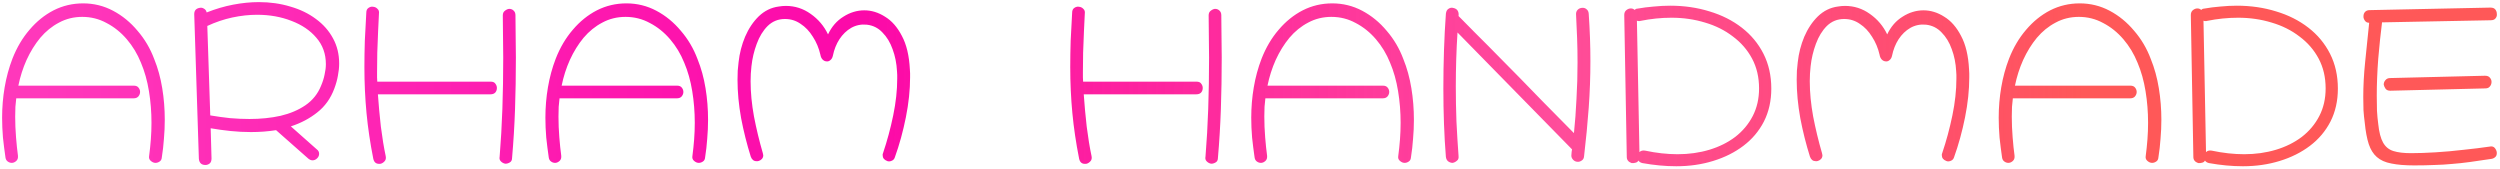 <svg width="474" height="32" viewBox="0 0 474 32" fill="none" xmlns="http://www.w3.org/2000/svg">
<g filter="url(#filter0_b_1_2)">
<path d="M2.24 30.88C1.947 30.88 1.68 30.787 1.44 30.6C1.227 30.44 1.093 30.2 1.04 29.88C0.853 28.6 0.693 27.333 0.56 26.08C0.453 24.8 0.4 23.547 0.4 22.32C0.4 20.347 0.56 18.427 0.88 16.56C1.2 14.667 1.693 12.853 2.36 11.12C3.187 9.013 4.267 7.187 5.6 5.64C6.933 4.067 8.453 2.84 10.16 1.96C11.893 1.08 13.76 0.64 15.76 0.64C17.787 0.64 19.68 1.107 21.44 2.04C23.2 2.973 24.747 4.24 26.08 5.84C27.44 7.413 28.493 9.2 29.24 11.2C29.933 12.907 30.44 14.747 30.76 16.72C31.08 18.667 31.24 20.667 31.24 22.72C31.24 23.92 31.187 25.12 31.08 26.32C31 27.493 30.867 28.667 30.68 29.84C30.653 30.213 30.507 30.48 30.24 30.64C30 30.8 29.747 30.88 29.48 30.88C29.16 30.88 28.853 30.747 28.56 30.48C28.293 30.24 28.2 29.92 28.28 29.52C28.413 28.507 28.52 27.48 28.6 26.44C28.68 25.373 28.72 24.32 28.72 23.28C28.72 21.227 28.56 19.227 28.24 17.28C27.92 15.307 27.413 13.507 26.72 11.88C26.053 10.227 25.16 8.747 24.04 7.44C22.92 6.133 21.64 5.107 20.2 4.36C18.787 3.587 17.253 3.2 15.6 3.2C14 3.2 12.533 3.56 11.2 4.28C9.867 4.973 8.68 5.933 7.64 7.16C6.627 8.387 5.76 9.787 5.04 11.36C4.347 12.907 3.827 14.533 3.48 16.24H25.36C25.787 16.24 26.093 16.373 26.28 16.64C26.467 16.88 26.56 17.147 26.56 17.44C26.56 17.733 26.453 18.013 26.24 18.28C26.027 18.52 25.733 18.64 25.36 18.64H3.08C3.027 19.12 2.973 19.653 2.92 20.24C2.893 20.827 2.88 21.453 2.88 22.12C2.88 23.4 2.933 24.707 3.04 26.04C3.147 27.373 3.267 28.52 3.4 29.48C3.453 29.933 3.347 30.28 3.08 30.52C2.813 30.76 2.533 30.88 2.24 30.88ZM38.945 31.28C38.198 31.28 37.785 30.893 37.705 30.12L36.825 2.68C36.825 1.987 37.185 1.587 37.905 1.48C38.172 1.427 38.425 1.48 38.665 1.64C38.932 1.773 39.105 2.013 39.185 2.36C40.865 1.693 42.545 1.2 44.225 0.88C45.905 0.56 47.518 0.4 49.065 0.4C51.198 0.4 53.185 0.68 55.025 1.24C56.892 1.773 58.518 2.56 59.905 3.6C61.292 4.613 62.372 5.84 63.145 7.28C63.918 8.693 64.305 10.28 64.305 12.04C64.305 12.787 64.225 13.56 64.065 14.36C63.932 15.133 63.705 15.947 63.385 16.8C62.692 18.667 61.612 20.173 60.145 21.32C58.705 22.467 57.038 23.347 55.145 23.96L60.065 28.32C60.358 28.533 60.505 28.813 60.505 29.16C60.505 29.48 60.385 29.76 60.145 30C59.878 30.267 59.585 30.4 59.265 30.4C58.998 30.4 58.732 30.293 58.465 30.08L52.345 24.68C50.825 24.92 49.238 25.04 47.585 25.04C46.278 25.04 44.985 24.973 43.705 24.84C42.425 24.707 41.172 24.533 39.945 24.32L40.105 30.04C40.105 30.493 39.985 30.813 39.745 31C39.505 31.187 39.238 31.28 38.945 31.28ZM39.865 21.88C41.118 22.093 42.372 22.267 43.625 22.4C44.878 22.507 46.105 22.56 47.305 22.56C49.412 22.56 51.372 22.36 53.185 21.96C54.998 21.533 56.572 20.867 57.905 19.96C59.265 19.027 60.252 17.8 60.865 16.28C61.185 15.533 61.412 14.813 61.545 14.12C61.705 13.427 61.785 12.773 61.785 12.16C61.785 10.213 61.185 8.547 59.985 7.16C58.812 5.773 57.238 4.707 55.265 3.96C53.292 3.187 51.118 2.8 48.745 2.8C47.225 2.8 45.652 2.973 44.025 3.32C42.425 3.667 40.852 4.2 39.305 4.92L39.865 21.88ZM72.211 31.04C71.411 31.173 70.931 30.853 70.771 30.08C70.184 27.12 69.757 24.24 69.491 21.44C69.224 18.613 69.091 15.707 69.091 12.72C69.091 11.093 69.117 9.427 69.171 7.72C69.251 6.013 69.344 4.24 69.451 2.4C69.451 1.973 69.597 1.667 69.891 1.48C70.184 1.293 70.464 1.227 70.731 1.28C71.077 1.307 71.357 1.44 71.571 1.68C71.811 1.893 71.904 2.187 71.851 2.56C71.797 3.44 71.744 4.547 71.691 5.88C71.637 7.213 71.584 8.587 71.531 10C71.504 11.387 71.491 12.613 71.491 13.68C71.491 14.027 71.491 14.36 71.491 14.68C71.491 15 71.504 15.267 71.531 15.48H93.011C93.464 15.48 93.771 15.613 93.931 15.88C94.117 16.12 94.211 16.387 94.211 16.68C94.211 17.027 94.104 17.32 93.891 17.56C93.677 17.773 93.384 17.88 93.011 17.88H71.651C71.784 19.827 71.971 21.867 72.211 24C72.477 26.107 72.784 27.973 73.131 29.6C73.211 30 73.144 30.32 72.931 30.56C72.717 30.8 72.477 30.96 72.211 31.04ZM95.811 31.04C95.491 30.987 95.211 30.84 94.971 30.6C94.731 30.36 94.651 30.067 94.731 29.72C94.971 26.76 95.144 23.733 95.251 20.64C95.357 17.547 95.411 14.307 95.411 10.92C95.411 9.64 95.397 8.333 95.371 7C95.371 5.667 95.357 4.307 95.331 2.92C95.331 2.52 95.464 2.227 95.731 2.04C95.997 1.827 96.264 1.707 96.531 1.68C96.877 1.68 97.157 1.787 97.371 2C97.611 2.213 97.731 2.507 97.731 2.88C97.757 4.267 97.771 5.64 97.771 7C97.797 8.333 97.811 9.627 97.811 10.88C97.811 14.293 97.757 17.56 97.651 20.68C97.544 23.773 97.357 26.853 97.091 29.92C97.091 30.347 96.944 30.64 96.651 30.8C96.384 30.96 96.104 31.04 95.811 31.04ZM105.248 30.88C104.954 30.88 104.688 30.787 104.448 30.6C104.234 30.44 104.101 30.2 104.048 29.88C103.861 28.6 103.701 27.333 103.568 26.08C103.461 24.8 103.408 23.547 103.408 22.32C103.408 20.347 103.568 18.427 103.888 16.56C104.208 14.667 104.701 12.853 105.368 11.12C106.194 9.013 107.274 7.187 108.608 5.64C109.941 4.067 111.461 2.84 113.168 1.96C114.901 1.08 116.768 0.64 118.768 0.64C120.794 0.64 122.688 1.107 124.448 2.04C126.208 2.973 127.754 4.24 129.088 5.84C130.448 7.413 131.501 9.2 132.248 11.2C132.941 12.907 133.448 14.747 133.768 16.72C134.088 18.667 134.248 20.667 134.248 22.72C134.248 23.92 134.194 25.12 134.088 26.32C134.008 27.493 133.874 28.667 133.688 29.84C133.661 30.213 133.514 30.48 133.248 30.64C133.008 30.8 132.754 30.88 132.488 30.88C132.168 30.88 131.861 30.747 131.568 30.48C131.301 30.24 131.208 29.92 131.288 29.52C131.421 28.507 131.528 27.48 131.608 26.44C131.688 25.373 131.728 24.32 131.728 23.28C131.728 21.227 131.568 19.227 131.248 17.28C130.928 15.307 130.421 13.507 129.728 11.88C129.061 10.227 128.168 8.747 127.048 7.44C125.928 6.133 124.648 5.107 123.208 4.36C121.794 3.587 120.261 3.2 118.608 3.2C117.008 3.2 115.541 3.56 114.208 4.28C112.874 4.973 111.688 5.933 110.648 7.16C109.634 8.387 108.768 9.787 108.048 11.36C107.354 12.907 106.834 14.533 106.488 16.24H128.368C128.794 16.24 129.101 16.373 129.288 16.64C129.474 16.88 129.568 17.147 129.568 17.44C129.568 17.733 129.461 18.013 129.248 18.28C129.034 18.52 128.741 18.64 128.368 18.64H106.088C106.034 19.12 105.981 19.653 105.928 20.24C105.901 20.827 105.888 21.453 105.888 22.12C105.888 23.4 105.941 24.707 106.048 26.04C106.154 27.373 106.274 28.52 106.408 29.48C106.461 29.933 106.354 30.28 106.088 30.52C105.821 30.76 105.541 30.88 105.248 30.88ZM168.593 30.6C168.406 30.6 168.273 30.573 168.193 30.52C167.633 30.307 167.353 29.947 167.353 29.44C167.353 29.387 167.353 29.32 167.353 29.24C167.379 29.16 167.406 29.08 167.433 29C168.206 26.707 168.846 24.333 169.353 21.88C169.859 19.427 170.113 17.107 170.113 14.92C170.113 14.68 170.113 14.44 170.113 14.2C170.113 13.96 170.099 13.733 170.073 13.52C169.993 12 169.713 10.6 169.233 9.32C168.779 8.04 168.139 6.987 167.313 6.16C166.513 5.307 165.526 4.813 164.353 4.68C163.286 4.573 162.299 4.773 161.393 5.28C160.513 5.787 159.766 6.507 159.153 7.44C158.566 8.347 158.153 9.387 157.913 10.56C157.833 10.933 157.673 11.213 157.433 11.4C157.219 11.587 156.993 11.667 156.753 11.64C156.459 11.64 156.193 11.52 155.953 11.28C155.739 11.04 155.606 10.747 155.553 10.4C155.259 9.12 154.779 7.973 154.113 6.96C153.473 5.92 152.699 5.107 151.793 4.52C150.913 3.907 149.926 3.6 148.833 3.6C147.553 3.6 146.459 4.04 145.553 4.92C144.673 5.8 143.979 6.933 143.473 8.32C142.966 9.68 142.633 11.093 142.473 12.56C142.419 13.013 142.379 13.48 142.353 13.96C142.326 14.413 142.313 14.893 142.313 15.4C142.313 17.507 142.526 19.733 142.953 22.08C143.406 24.427 143.966 26.747 144.633 29.04C144.659 29.12 144.673 29.187 144.673 29.24C144.699 29.32 144.713 29.387 144.713 29.44C144.713 29.733 144.619 29.973 144.433 30.16C144.246 30.347 144.046 30.467 143.833 30.52C143.779 30.547 143.713 30.56 143.633 30.56C143.553 30.56 143.486 30.56 143.433 30.56C142.926 30.56 142.566 30.28 142.353 29.72C141.606 27.347 140.993 24.907 140.513 22.4C140.059 19.867 139.833 17.44 139.833 15.12C139.833 14.533 139.846 13.96 139.873 13.4C139.926 12.84 139.979 12.307 140.033 11.8C140.219 10.093 140.633 8.48 141.273 6.96C141.939 5.413 142.806 4.12 143.873 3.08C144.966 2.04 146.219 1.427 147.633 1.24C148.086 1.16 148.539 1.12 148.993 1.12C150.726 1.12 152.299 1.627 153.713 2.64C155.153 3.653 156.246 4.947 156.993 6.52C157.686 5.053 158.659 3.933 159.913 3.16C161.166 2.36 162.486 1.96 163.873 1.96C165.233 1.96 166.539 2.36 167.793 3.16C169.073 3.933 170.139 5.147 170.993 6.8C171.873 8.427 172.379 10.547 172.513 13.16C172.539 13.4 172.553 13.653 172.553 13.92C172.553 14.16 172.553 14.413 172.553 14.68C172.553 17.053 172.286 19.573 171.753 22.24C171.219 24.907 170.526 27.427 169.673 29.8C169.593 30.067 169.446 30.267 169.233 30.4C169.019 30.533 168.806 30.6 168.593 30.6ZM206.039 31.04C205.239 31.173 204.759 30.853 204.599 30.08C204.012 27.12 203.585 24.24 203.319 21.44C203.052 18.613 202.919 15.707 202.919 12.72C202.919 11.093 202.945 9.427 202.999 7.72C203.079 6.013 203.172 4.24 203.279 2.4C203.279 1.973 203.425 1.667 203.719 1.48C204.012 1.293 204.292 1.227 204.559 1.28C204.905 1.307 205.185 1.44 205.399 1.68C205.639 1.893 205.732 2.187 205.679 2.56C205.625 3.44 205.572 4.547 205.519 5.88C205.465 7.213 205.412 8.587 205.359 10C205.332 11.387 205.319 12.613 205.319 13.68C205.319 14.027 205.319 14.36 205.319 14.68C205.319 15 205.332 15.267 205.359 15.48H226.839C227.292 15.48 227.599 15.613 227.759 15.88C227.945 16.12 228.039 16.387 228.039 16.68C228.039 17.027 227.932 17.32 227.719 17.56C227.505 17.773 227.212 17.88 226.839 17.88H205.479C205.612 19.827 205.799 21.867 206.039 24C206.305 26.107 206.612 27.973 206.959 29.6C207.039 30 206.972 30.32 206.759 30.56C206.545 30.8 206.305 30.96 206.039 31.04ZM229.639 31.04C229.319 30.987 229.039 30.84 228.799 30.6C228.559 30.36 228.479 30.067 228.559 29.72C228.799 26.76 228.972 23.733 229.079 20.64C229.185 17.547 229.239 14.307 229.239 10.92C229.239 9.64 229.225 8.333 229.199 7C229.199 5.667 229.185 4.307 229.159 2.92C229.159 2.52 229.292 2.227 229.559 2.04C229.825 1.827 230.092 1.707 230.359 1.68C230.705 1.68 230.985 1.787 231.199 2C231.439 2.213 231.559 2.507 231.559 2.88C231.585 4.267 231.599 5.64 231.599 7C231.625 8.333 231.639 9.627 231.639 10.88C231.639 14.293 231.585 17.56 231.479 20.68C231.372 23.773 231.185 26.853 230.919 29.92C230.919 30.347 230.772 30.64 230.479 30.8C230.212 30.96 229.932 31.04 229.639 31.04ZM239.076 30.88C238.783 30.88 238.516 30.787 238.276 30.6C238.063 30.44 237.929 30.2 237.876 29.88C237.689 28.6 237.529 27.333 237.396 26.08C237.289 24.8 237.236 23.547 237.236 22.32C237.236 20.347 237.396 18.427 237.716 16.56C238.036 14.667 238.529 12.853 239.196 11.12C240.023 9.013 241.103 7.187 242.436 5.64C243.769 4.067 245.289 2.84 246.996 1.96C248.729 1.08 250.596 0.64 252.596 0.64C254.623 0.64 256.516 1.107 258.276 2.04C260.036 2.973 261.583 4.24 262.916 5.84C264.276 7.413 265.329 9.2 266.076 11.2C266.769 12.907 267.276 14.747 267.596 16.72C267.916 18.667 268.076 20.667 268.076 22.72C268.076 23.92 268.023 25.12 267.916 26.32C267.836 27.493 267.703 28.667 267.516 29.84C267.489 30.213 267.343 30.48 267.076 30.64C266.836 30.8 266.583 30.88 266.316 30.88C265.996 30.88 265.689 30.747 265.396 30.48C265.129 30.24 265.036 29.92 265.116 29.52C265.249 28.507 265.356 27.48 265.436 26.44C265.516 25.373 265.556 24.32 265.556 23.28C265.556 21.227 265.396 19.227 265.076 17.28C264.756 15.307 264.249 13.507 263.556 11.88C262.889 10.227 261.996 8.747 260.876 7.44C259.756 6.133 258.476 5.107 257.036 4.36C255.623 3.587 254.089 3.2 252.436 3.2C250.836 3.2 249.369 3.56 248.036 4.28C246.703 4.973 245.516 5.933 244.476 7.16C243.463 8.387 242.596 9.787 241.876 11.36C241.183 12.907 240.663 14.533 240.316 16.24H262.196C262.623 16.24 262.929 16.373 263.116 16.64C263.303 16.88 263.396 17.147 263.396 17.44C263.396 17.733 263.289 18.013 263.076 18.28C262.863 18.52 262.569 18.64 262.196 18.64H239.916C239.863 19.12 239.809 19.653 239.756 20.24C239.729 20.827 239.716 21.453 239.716 22.12C239.716 23.4 239.769 24.707 239.876 26.04C239.983 27.373 240.103 28.52 240.236 29.48C240.289 29.933 240.183 30.28 239.916 30.52C239.649 30.76 239.369 30.88 239.076 30.88ZM275.421 30.88C275.128 30.88 274.848 30.787 274.581 30.6C274.341 30.413 274.194 30.133 274.141 29.76C273.981 27.787 273.861 25.693 273.781 23.48C273.701 21.267 273.661 19.027 273.661 16.76C273.661 14.333 273.701 11.92 273.781 9.52C273.861 7.093 273.981 4.787 274.141 2.6C274.194 2.147 274.354 1.84 274.621 1.68C274.888 1.493 275.154 1.427 275.421 1.48C275.901 1.56 276.221 1.747 276.381 2.04C276.541 2.307 276.594 2.64 276.541 3.04C277.741 4.24 278.794 5.307 279.701 6.24C280.608 7.147 281.474 8.013 282.301 8.84C283.128 9.667 284.008 10.56 284.941 11.52C285.874 12.453 286.941 13.533 288.141 14.76C289.341 15.987 290.768 17.453 292.421 19.16C294.101 20.84 296.101 22.867 298.421 25.24C298.634 23.187 298.794 21.027 298.901 18.76C299.034 16.493 299.101 14.187 299.101 11.84C299.101 10.293 299.074 8.76 299.021 7.24C298.968 5.72 298.901 4.227 298.821 2.76C298.794 2.387 298.901 2.08 299.141 1.84C299.381 1.6 299.701 1.48 300.101 1.48C300.368 1.48 300.608 1.573 300.821 1.76C301.061 1.947 301.194 2.227 301.221 2.6C301.328 4.147 301.408 5.667 301.461 7.16C301.514 8.627 301.541 10.107 301.541 11.6C301.541 14.533 301.434 17.48 301.221 20.44C301.008 23.373 300.714 26.427 300.341 29.6C300.314 29.973 300.181 30.24 299.941 30.4C299.701 30.587 299.448 30.68 299.181 30.68C298.781 30.68 298.461 30.533 298.221 30.24C297.981 29.973 297.888 29.667 297.941 29.32C297.941 29.213 297.954 29.04 297.981 28.8C298.008 28.56 298.034 28.4 298.061 28.32L276.341 6.16C276.234 7.84 276.154 9.533 276.101 11.24C276.048 12.947 276.021 14.653 276.021 16.36C276.021 18.573 276.061 20.787 276.141 23C276.248 25.213 276.381 27.4 276.541 29.56C276.594 29.987 276.488 30.293 276.221 30.48C275.981 30.693 275.714 30.827 275.421 30.88ZM317.838 31.52C315.758 31.52 313.611 31.32 311.398 30.92C311.051 30.84 310.798 30.68 310.638 30.44C310.531 30.653 310.358 30.787 310.118 30.84C309.878 30.92 309.624 30.947 309.358 30.92C308.744 30.707 308.438 30.32 308.438 29.76L307.958 2.84C307.958 2.44 308.091 2.133 308.358 1.92C308.624 1.707 308.904 1.6 309.198 1.6C309.491 1.6 309.731 1.693 309.918 1.88C310.078 1.72 310.251 1.64 310.438 1.64C311.478 1.453 312.518 1.32 313.558 1.24C314.624 1.133 315.664 1.08 316.678 1.08C319.318 1.08 321.798 1.44 324.118 2.16C326.438 2.853 328.478 3.88 330.238 5.24C331.998 6.6 333.371 8.253 334.358 10.2C335.344 12.147 335.838 14.347 335.838 16.8C335.838 19.12 335.371 21.2 334.438 23.04C333.504 24.853 332.211 26.387 330.558 27.64C328.904 28.893 326.984 29.853 324.798 30.52C322.638 31.187 320.318 31.52 317.838 31.52ZM318.078 29.24C320.211 29.24 322.211 28.96 324.078 28.4C325.944 27.84 327.584 27.027 328.998 25.96C330.411 24.867 331.518 23.547 332.318 22C333.118 20.453 333.518 18.707 333.518 16.76C333.518 14.653 333.078 12.773 332.198 11.12C331.318 9.467 330.104 8.067 328.558 6.92C327.038 5.747 325.278 4.867 323.278 4.28C321.278 3.667 319.158 3.36 316.918 3.36C314.971 3.36 313.011 3.56 311.038 3.96C311.011 3.96 310.958 3.973 310.878 4C310.824 4 310.771 4 310.718 4C310.584 4 310.464 3.973 310.358 3.92L310.838 28.84C311.104 28.573 311.464 28.48 311.918 28.56C314.051 29.013 316.104 29.24 318.078 29.24ZM369.413 30.6C369.226 30.6 369.093 30.573 369.013 30.52C368.453 30.307 368.173 29.947 368.173 29.44C368.173 29.387 368.173 29.32 368.173 29.24C368.2 29.16 368.226 29.08 368.253 29C369.026 26.707 369.666 24.333 370.173 21.88C370.68 19.427 370.933 17.107 370.933 14.92C370.933 14.68 370.933 14.44 370.933 14.2C370.933 13.96 370.92 13.733 370.893 13.52C370.813 12 370.533 10.6 370.053 9.32C369.6 8.04 368.96 6.987 368.133 6.16C367.333 5.307 366.346 4.813 365.173 4.68C364.106 4.573 363.12 4.773 362.213 5.28C361.333 5.787 360.586 6.507 359.973 7.44C359.386 8.347 358.973 9.387 358.733 10.56C358.653 10.933 358.493 11.213 358.253 11.4C358.04 11.587 357.813 11.667 357.573 11.64C357.28 11.64 357.013 11.52 356.773 11.28C356.56 11.04 356.426 10.747 356.373 10.4C356.08 9.12 355.6 7.973 354.933 6.96C354.293 5.92 353.52 5.107 352.613 4.52C351.733 3.907 350.746 3.6 349.653 3.6C348.373 3.6 347.28 4.04 346.373 4.92C345.493 5.8 344.8 6.933 344.293 8.32C343.786 9.68 343.453 11.093 343.293 12.56C343.24 13.013 343.2 13.48 343.173 13.96C343.146 14.413 343.133 14.893 343.133 15.4C343.133 17.507 343.346 19.733 343.773 22.08C344.226 24.427 344.786 26.747 345.453 29.04C345.48 29.12 345.493 29.187 345.493 29.24C345.52 29.32 345.533 29.387 345.533 29.44C345.533 29.733 345.44 29.973 345.253 30.16C345.066 30.347 344.866 30.467 344.653 30.52C344.6 30.547 344.533 30.56 344.453 30.56C344.373 30.56 344.306 30.56 344.253 30.56C343.746 30.56 343.386 30.28 343.173 29.72C342.426 27.347 341.813 24.907 341.333 22.4C340.88 19.867 340.653 17.44 340.653 15.12C340.653 14.533 340.666 13.96 340.693 13.4C340.746 12.84 340.8 12.307 340.853 11.8C341.04 10.093 341.453 8.48 342.093 6.96C342.76 5.413 343.626 4.12 344.693 3.08C345.786 2.04 347.04 1.427 348.453 1.24C348.906 1.16 349.36 1.12 349.813 1.12C351.546 1.12 353.12 1.627 354.533 2.64C355.973 3.653 357.066 4.947 357.813 6.52C358.506 5.053 359.48 3.933 360.733 3.16C361.986 2.36 363.306 1.96 364.693 1.96C366.053 1.96 367.36 2.36 368.613 3.16C369.893 3.933 370.96 5.147 371.813 6.8C372.693 8.427 373.2 10.547 373.333 13.16C373.36 13.4 373.373 13.653 373.373 13.92C373.373 14.16 373.373 14.413 373.373 14.68C373.373 17.053 373.106 19.573 372.573 22.24C372.04 24.907 371.346 27.427 370.493 29.8C370.413 30.067 370.266 30.267 370.053 30.4C369.84 30.533 369.626 30.6 369.413 30.6ZM380.795 30.88C380.501 30.88 380.235 30.787 379.995 30.6C379.781 30.44 379.648 30.2 379.595 29.88C379.408 28.6 379.248 27.333 379.115 26.08C379.008 24.8 378.955 23.547 378.955 22.32C378.955 20.347 379.115 18.427 379.435 16.56C379.755 14.667 380.248 12.853 380.915 11.12C381.741 9.013 382.821 7.187 384.155 5.64C385.488 4.067 387.008 2.84 388.715 1.96C390.448 1.08 392.315 0.64 394.315 0.64C396.341 0.64 398.235 1.107 399.995 2.04C401.755 2.973 403.301 4.24 404.635 5.84C405.995 7.413 407.048 9.2 407.795 11.2C408.488 12.907 408.995 14.747 409.315 16.72C409.635 18.667 409.795 20.667 409.795 22.72C409.795 23.92 409.741 25.12 409.635 26.32C409.555 27.493 409.421 28.667 409.235 29.84C409.208 30.213 409.061 30.48 408.795 30.64C408.555 30.8 408.301 30.88 408.035 30.88C407.715 30.88 407.408 30.747 407.115 30.48C406.848 30.24 406.755 29.92 406.835 29.52C406.968 28.507 407.075 27.48 407.155 26.44C407.235 25.373 407.275 24.32 407.275 23.28C407.275 21.227 407.115 19.227 406.795 17.28C406.475 15.307 405.968 13.507 405.275 11.88C404.608 10.227 403.715 8.747 402.595 7.44C401.475 6.133 400.195 5.107 398.755 4.36C397.341 3.587 395.808 3.2 394.155 3.2C392.555 3.2 391.088 3.56 389.755 4.28C388.421 4.973 387.235 5.933 386.195 7.16C385.181 8.387 384.315 9.787 383.595 11.36C382.901 12.907 382.381 14.533 382.035 16.24H403.915C404.341 16.24 404.648 16.373 404.835 16.64C405.021 16.88 405.115 17.147 405.115 17.44C405.115 17.733 405.008 18.013 404.795 18.28C404.581 18.52 404.288 18.64 403.915 18.64H381.635C381.581 19.12 381.528 19.653 381.475 20.24C381.448 20.827 381.435 21.453 381.435 22.12C381.435 23.4 381.488 24.707 381.595 26.04C381.701 27.373 381.821 28.52 381.955 29.48C382.008 29.933 381.901 30.28 381.635 30.52C381.368 30.76 381.088 30.88 380.795 30.88ZM425.26 31.52C423.18 31.52 421.033 31.32 418.82 30.92C418.473 30.84 418.22 30.68 418.06 30.44C417.953 30.653 417.78 30.787 417.54 30.84C417.3 30.92 417.046 30.947 416.78 30.92C416.166 30.707 415.86 30.32 415.86 29.76L415.38 2.84C415.38 2.44 415.513 2.133 415.78 1.92C416.046 1.707 416.326 1.6 416.62 1.6C416.913 1.6 417.153 1.693 417.34 1.88C417.5 1.72 417.673 1.64 417.86 1.64C418.9 1.453 419.94 1.32 420.98 1.24C422.046 1.133 423.086 1.08 424.1 1.08C426.74 1.08 429.22 1.44 431.54 2.16C433.86 2.853 435.9 3.88 437.66 5.24C439.42 6.6 440.793 8.253 441.78 10.2C442.766 12.147 443.26 14.347 443.26 16.8C443.26 19.12 442.793 21.2 441.86 23.04C440.926 24.853 439.633 26.387 437.98 27.64C436.326 28.893 434.406 29.853 432.22 30.52C430.06 31.187 427.74 31.52 425.26 31.52ZM425.5 29.24C427.633 29.24 429.633 28.96 431.5 28.4C433.366 27.84 435.006 27.027 436.42 25.96C437.833 24.867 438.94 23.547 439.74 22C440.54 20.453 440.94 18.707 440.94 16.76C440.94 14.653 440.5 12.773 439.62 11.12C438.74 9.467 437.526 8.067 435.98 6.92C434.46 5.747 432.7 4.867 430.7 4.28C428.7 3.667 426.58 3.36 424.34 3.36C422.393 3.36 420.433 3.56 418.46 3.96C418.433 3.96 418.38 3.973 418.3 4C418.246 4 418.193 4 418.14 4C418.006 4 417.886 3.973 417.78 3.92L418.26 28.84C418.526 28.573 418.886 28.48 419.34 28.56C421.473 29.013 423.526 29.24 425.5 29.24ZM457.715 31.36C455.982 31.36 454.542 31.24 453.395 31C452.248 30.787 451.328 30.373 450.635 29.76C449.968 29.173 449.462 28.36 449.115 27.32C448.768 26.253 448.515 24.893 448.355 23.24C448.248 22.467 448.168 21.68 448.115 20.88C448.088 20.053 448.075 19.227 448.075 18.4C448.075 16.267 448.195 14.04 448.435 11.72C448.675 9.373 448.928 6.907 449.195 4.32C448.822 4.32 448.542 4.173 448.355 3.88C448.168 3.587 448.088 3.32 448.115 3.08C448.115 2.76 448.208 2.493 448.395 2.28C448.608 2.04 448.902 1.92 449.275 1.92L472.195 1.44C472.622 1.44 472.928 1.56 473.115 1.8C473.302 2.04 473.395 2.307 473.395 2.6C473.448 2.92 473.368 3.213 473.155 3.48C472.968 3.72 472.662 3.84 472.235 3.84L451.635 4.24C451.368 6.347 451.128 8.64 450.915 11.12C450.728 13.573 450.635 15.92 450.635 18.16C450.635 19.147 450.648 20.093 450.675 21C450.728 21.907 450.808 22.747 450.915 23.52C451.075 25.067 451.382 26.24 451.835 27.04C452.288 27.84 452.942 28.373 453.795 28.64C454.648 28.907 455.755 29.04 457.115 29.04C458.475 29.04 460.035 28.987 461.795 28.88C463.555 28.773 465.328 28.613 467.115 28.4C468.928 28.213 470.555 28.013 471.995 27.8C472.448 27.693 472.795 27.787 473.035 28.08C473.275 28.4 473.395 28.707 473.395 29C473.395 29.347 473.302 29.6 473.115 29.76C472.928 29.947 472.688 30.067 472.395 30.12C470.848 30.36 469.475 30.56 468.275 30.72C467.102 30.88 465.982 31 464.915 31.08C463.848 31.187 462.742 31.253 461.595 31.28C460.448 31.333 459.155 31.36 457.715 31.36ZM453.195 17.2C452.795 17.2 452.502 17.08 452.315 16.84C452.128 16.573 452.008 16.307 451.955 16.04C451.955 15.72 452.062 15.44 452.275 15.2C452.488 14.933 452.782 14.8 453.155 14.8L471.155 14.36C471.582 14.36 471.888 14.48 472.075 14.72C472.288 14.96 472.395 15.227 472.395 15.52C472.395 15.867 472.288 16.16 472.075 16.4C471.888 16.64 471.608 16.76 471.235 16.76L453.195 17.2Z" fill="url(#paint0_linear_1_2)"/>
</g>
<defs>
<filter id="filter0_b_1_2" x="-3.6" y="-3.6" width="481.075" height="39.12" filterUnits="userSpaceOnUse" color-interpolation-filters="sRGB">
<feFlood flood-opacity="0" result="BackgroundImageFix"/>
<feGaussianBlur in="BackgroundImageFix" stdDeviation="2"/>
<feComposite in2="SourceAlpha" operator="in" result="effect1_backgroundBlur_1_2"/>
<feBlend mode="normal" in="SourceGraphic" in2="effect1_backgroundBlur_1_2" result="shape"/>
</filter>
<linearGradient id="paint0_linear_1_2" x1="7.5" y1="12.5" x2="479.5" y2="17.5" gradientUnits="userSpaceOnUse">
<stop stop-color="#FF38BB"/>
<stop offset="0.331" stop-color="#FC09A9"/>
<stop offset="0.608" stop-color="#FF0070" stop-opacity="0.7"/>
<stop offset="0.821" stop-color="#FF5858"/>
</linearGradient>
</defs>
</svg>

